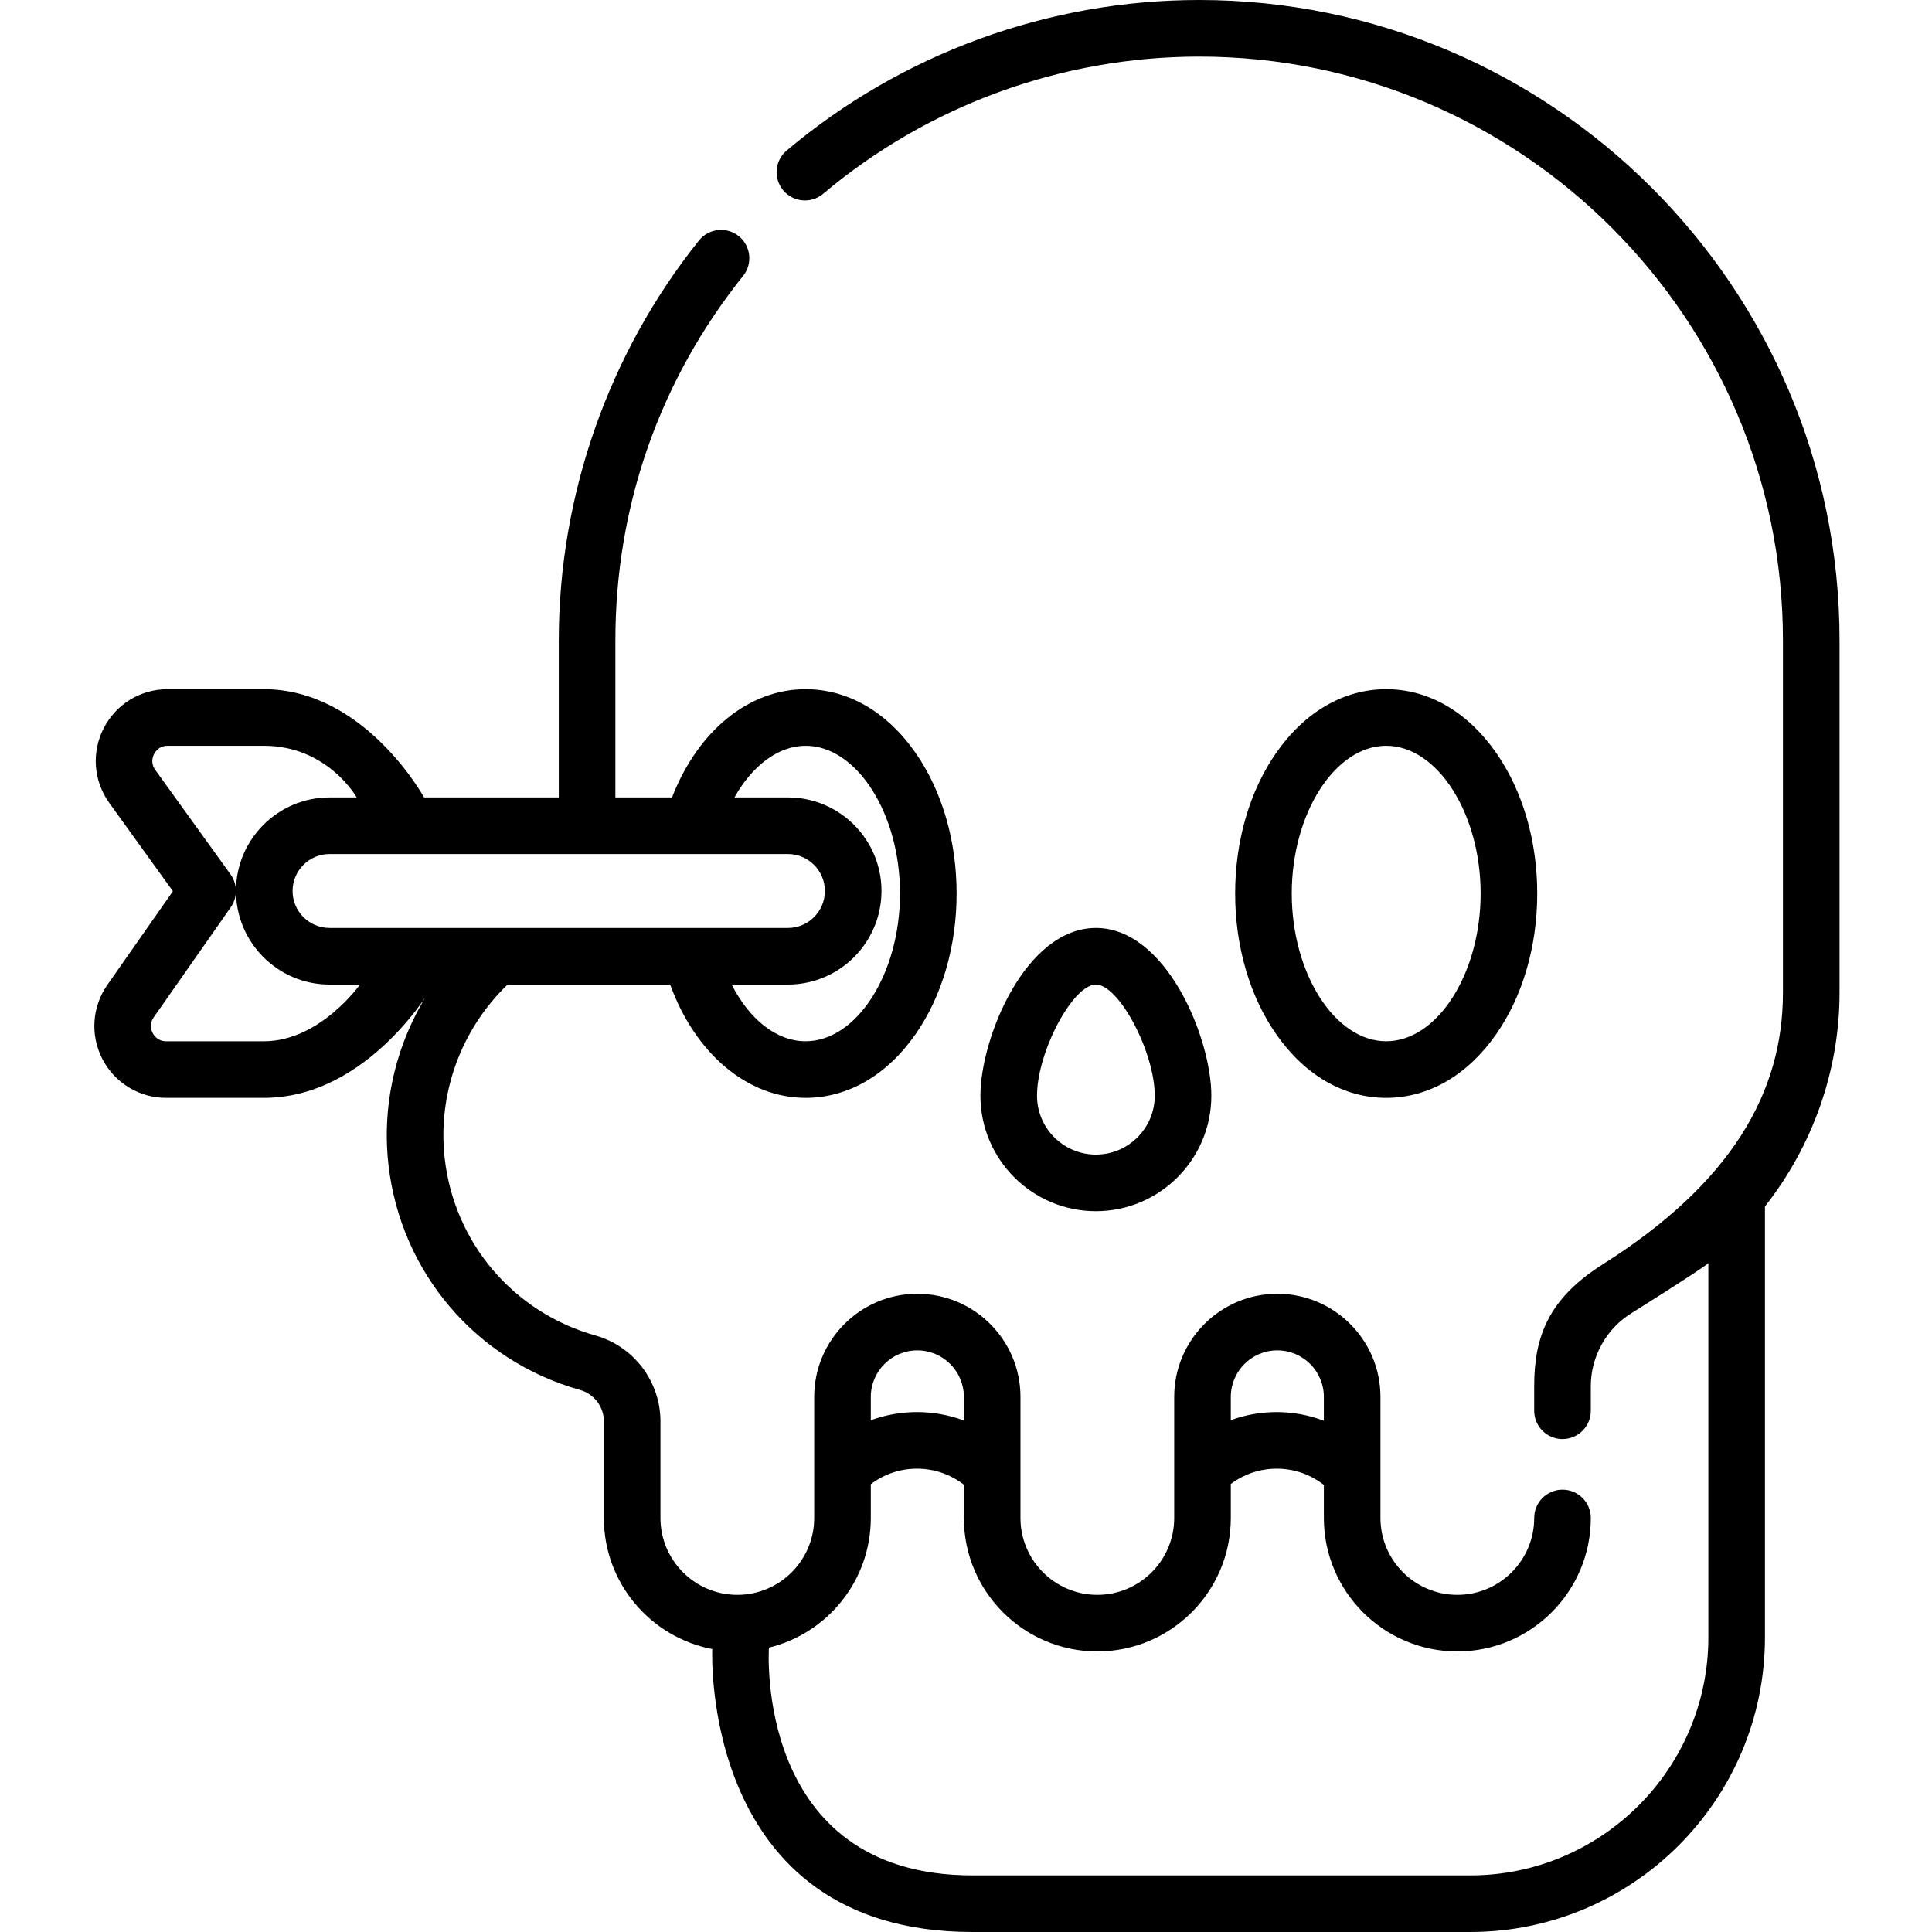 <svg height="512pt" viewBox="-25 0 512 512.001" width="512pt" xmlns="http://www.w3.org/2000/svg"><path d="m462.5 169.707c0-93.574-76.133-169.707-169.707-169.707-39.973 0-78.797 14.168-109.316 39.891-3.168 2.668-3.57 7.398-.898 10.57 2.668 3.164 7.398 3.57 10.566.898 27.82-23.445 63.207-36.359 99.648-36.359 85.305 0 154.707 69.402 154.707 154.707v93.363c0 26.449-13.609 50.406-47.844 72.055-14.309 9.051-18.078 19.141-18.078 32.203v6.539c0 4.145 3.359 7.5 7.5 7.5s7.5-3.355 7.5-7.5v-6.539c0-7.867 4.172-15.301 10.891-19.395 0 0 17.398-10.891 20.262-13.164v99.141c0 34.785-28.301 63.09-63.086 63.09h-131.961c-57.992 0-53.914-60.355-53.914-60.355 15.477-3.77 27-17.742 27-34.363v-8.953c3.516-2.656 7.762-4.117 12.246-4.117 4.562 0 8.871 1.508 12.418 4.25v8.82c0 19.504 15.867 35.371 35.371 35.371 19.504 0 35.371-15.867 35.371-35.371v-9.008c3.5-2.621 7.719-4.059 12.168-4.059 4.609 0 8.938 1.523 12.492 4.305v8.762c0 19.504 15.867 35.371 35.371 35.371 19.504 0 35.371-15.867 35.371-35.371 0-4.141-3.359-7.5-7.5-7.5s-7.5 3.359-7.5 7.5c0 11.234-9.141 20.371-20.371 20.371s-20.371-9.137-20.371-20.371v-32.09c0-15.07-12.262-27.328-27.332-27.328-15.07 0-27.328 12.258-27.328 27.328v32.09c0 11.234-9.141 20.371-20.371 20.371-11.234 0-20.371-9.137-20.371-20.371v-32.09c0-15.07-12.262-27.328-27.332-27.328-15.07 0-27.332 12.258-27.332 27.328v32.09c0 11.234-9.137 20.371-20.371 20.371-11.23 0-20.371-9.137-20.371-20.371v-25.629c0-10.535-7.09-19.883-17.242-22.734-21.691-6.098-37.363-24.496-39.93-46.875-1.957-17.062 4.273-34.23 16.66-46.125h43.078c6.676 18.344 20.504 30.027 35.891 30.027 11.211 0 21.566-5.992 29.152-16.875 7.012-10.059 10.875-23.297 10.875-37.277s-3.863-27.223-10.875-37.277c-7.586-10.883-17.941-16.875-29.152-16.875-15.094 0-28.551 11.086-35.395 28.688h-15.008v-41.621c0-35.52 11.707-68.922 33.852-96.594 2.59-3.234 2.066-7.953-1.168-10.543-3.234-2.586-7.953-2.062-10.543 1.172-23.949 29.926-37.141 67.559-37.141 105.965v41.621h-35.695s-15.691-28.688-42.457-28.688h-25.512c-7.18 0-13.672 3.969-16.945 10.359-3.27 6.391-2.695 13.977 1.5 19.801l16.848 23.383-17.367 24.812c-4.086 5.836-4.582 13.387-1.293 19.707 3.293 6.316 9.762 10.242 16.883 10.242h25.887c27.996 0 45-30.027 45-30.027-9.52 13.855-13.918 30.887-11.977 47.836 3.266 28.457 23.195 51.855 50.773 59.605 3.711 1.043 6.301 4.453 6.301 8.297v25.629c0 17.234 12.391 31.617 28.73 34.738 0 0-3.43 74.977 68.926 74.977h131.957c43.059 0 78.09-35.027 78.09-78.09v-114.184c12.562-15.949 19.77-35.926 19.77-56.656zm-148.996 188.156c6.801 0 12.332 5.531 12.332 12.328v6.32c-3.965-1.5-8.195-2.297-12.492-2.297-4.219 0-8.32.738-12.168 2.145v-6.168c0-6.797 5.531-12.328 12.328-12.328zm-95.402 0c6.801 0 12.332 5.531 12.332 12.328v6.258c-3.918-1.465-8.105-2.234-12.418-2.234-4.246 0-8.375.746-12.246 2.172v-6.195c0-6.797 5.535-12.328 12.332-12.328zm-34.293-131.535c5.398 0 9.793 4.395 9.793 9.793 0 5.402-4.395 9.797-9.793 9.797h-121.477c-5.402 0-9.797-4.395-9.797-9.797 0-5.398 4.395-9.793 9.797-9.793zm4.676-28.688c13.566 0 25.027 17.93 25.027 39.152 0 21.227-11.461 39.152-25.027 39.152-7.629 0-14.848-5.703-19.582-15.027h14.906c13.672 0 24.793-11.121 24.793-24.797 0-13.672-11.121-24.793-24.793-24.793h-14.172c4.738-8.457 11.676-13.688 18.848-13.688zm-143.555 78.305h-25.887c-2.207 0-3.238-1.516-3.578-2.172-.34-.652-.992-2.367.273-4.176l20.426-29.172c1.828-2.613 1.805-6.102-.059-8.688l-19.961-27.707c-1.305-1.805-.656-3.535-.32-4.195.34-.66 1.363-2.195 3.59-2.195h25.516c16.918 0 24.594 13.688 24.594 13.688h-7.191c-13.672 0-24.797 11.121-24.797 24.793 0 13.676 11.125 24.797 24.797 24.797h8.059s-10.594 15.027-25.461 15.027zm0 0"/><path d="m265.422 320.977c16.871 0 30.598-13.727 30.598-30.598 0-15.27-11.914-44.461-30.598-44.461s-30.602 29.191-30.602 44.461c0 16.871 13.727 30.598 30.602 30.598zm0-60.059c6.121 0 15.598 17.895 15.598 29.461 0 8.598-6.996 15.598-15.598 15.598s-15.602-6.996-15.602-15.598c0-11.566 9.477-29.461 15.602-29.461zm0 0"/><path d="m342.355 290.945c11.211 0 21.562-5.992 29.152-16.875 7.012-10.059 10.875-23.297 10.875-37.277s-3.863-27.219-10.875-37.277c-7.586-10.883-17.941-16.875-29.152-16.875-11.211 0-21.566 5.992-29.152 16.875-7.012 10.059-10.875 23.297-10.875 37.277s3.863 27.223 10.875 37.277c7.586 10.883 17.941 16.875 29.152 16.875zm0-93.305c13.566 0 25.027 17.93 25.027 39.152 0 21.227-11.461 39.152-25.027 39.152-13.566 0-25.027-17.93-25.027-39.152 0-21.223 11.461-39.152 25.027-39.152zm0 0"/></svg>